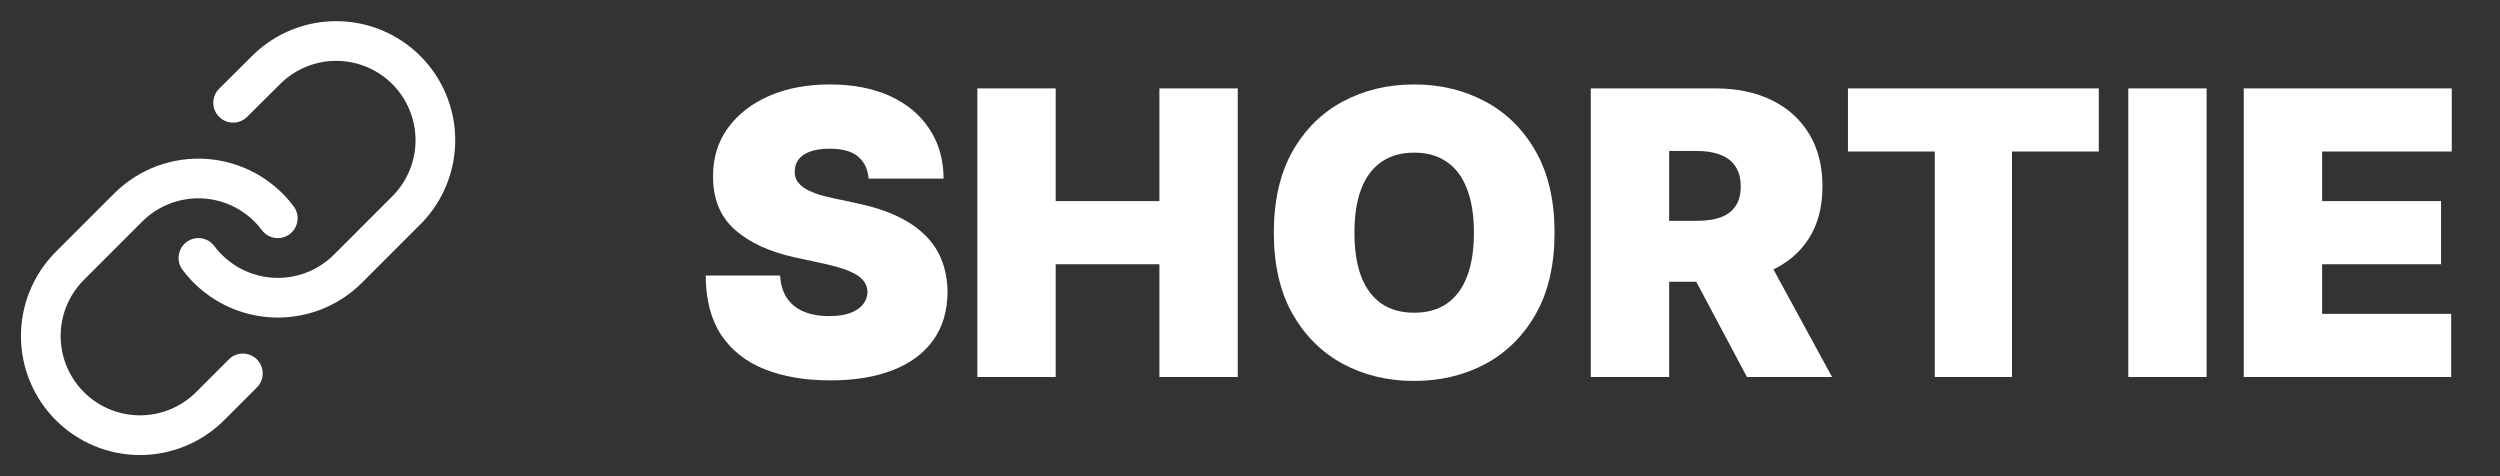 <svg width="126" height="24" viewBox="0 0 126 24" fill="none" xmlns="http://www.w3.org/2000/svg">
<rect x="0" y="0" width="126" height="24" fill="#333333" stroke="none"/>
<path fill-rule="evenodd" clip-rule="evenodd" d="M12.775 2.751C13.907 1.658 15.422 1.053 16.996 1.067C18.569 1.08 20.074 1.711 21.186 2.824C22.299 3.936 22.93 5.441 22.943 7.014C22.957 8.587 22.352 10.103 21.259 11.235L21.247 11.247L18.247 14.247C17.639 14.855 16.907 15.326 16.101 15.627C15.295 15.927 14.433 16.051 13.575 15.99C12.717 15.928 11.882 15.683 11.127 15.271C10.372 14.858 9.715 14.288 9.199 13.599C8.868 13.157 8.959 12.53 9.401 12.199C9.843 11.868 10.47 11.959 10.801 12.401C11.144 12.86 11.583 13.24 12.086 13.515C12.589 13.79 13.146 13.954 13.718 13.995C14.29 14.036 14.864 13.953 15.402 13.753C15.939 13.552 16.427 13.239 16.833 12.833L16.833 12.833L19.826 9.839C20.551 9.086 20.953 8.078 20.943 7.032C20.934 5.983 20.514 4.98 19.772 4.238C19.03 3.496 18.027 3.076 16.978 3.067C15.932 3.058 14.924 3.459 14.17 4.185L12.455 5.889C12.063 6.279 11.43 6.277 11.041 5.885C10.651 5.493 10.653 4.86 11.045 4.471L12.765 2.761L12.775 2.751Z" fill="white"/>
<path fill-rule="evenodd" clip-rule="evenodd" d="M7.899 8.373C8.705 8.073 9.567 7.949 10.425 8.01C11.283 8.072 12.118 8.317 12.873 8.729C13.628 9.142 14.285 9.712 14.801 10.401C15.132 10.843 15.041 11.47 14.599 11.801C14.157 12.132 13.53 12.041 13.199 11.599C12.856 11.14 12.417 10.76 11.914 10.485C11.411 10.21 10.854 10.046 10.282 10.005C9.71 9.964 9.136 10.047 8.598 10.247C8.061 10.448 7.573 10.761 7.167 11.167L4.174 14.161C3.449 14.914 3.047 15.922 3.057 16.968C3.066 18.017 3.486 19.02 4.228 19.762C4.97 20.504 5.973 20.924 7.022 20.933C8.068 20.942 9.076 20.541 9.829 19.816L11.533 18.113C11.923 17.722 12.557 17.722 12.947 18.113C13.338 18.503 13.338 19.137 12.947 19.527L11.237 21.237L11.225 21.249C10.093 22.342 8.577 22.947 7.004 22.933C5.431 22.92 3.926 22.289 2.814 21.176C1.701 20.064 1.07 18.559 1.057 16.986C1.043 15.412 1.648 13.897 2.741 12.765L2.753 12.753L5.753 9.753C5.753 9.753 5.753 9.753 5.753 9.753C6.361 9.145 7.093 8.674 7.899 8.373Z" fill="white"/>
<path d="M43.778 9C43.74 8.527 43.563 8.157 43.246 7.892C42.933 7.627 42.457 7.494 41.818 7.494C41.411 7.494 41.077 7.544 40.817 7.643C40.561 7.738 40.372 7.868 40.249 8.034C40.126 8.2 40.062 8.389 40.057 8.602C40.047 8.777 40.078 8.936 40.149 9.078C40.225 9.215 40.343 9.341 40.504 9.455C40.665 9.563 40.871 9.663 41.122 9.753C41.373 9.843 41.671 9.923 42.017 9.994L43.21 10.25C44.015 10.421 44.704 10.645 45.277 10.925C45.85 11.204 46.319 11.533 46.683 11.912C47.048 12.286 47.315 12.707 47.486 13.176C47.661 13.645 47.751 14.156 47.756 14.71C47.751 15.667 47.512 16.476 47.038 17.139C46.565 17.802 45.888 18.306 45.007 18.652C44.131 18.998 43.078 19.171 41.847 19.171C40.582 19.171 39.479 18.983 38.537 18.609C37.599 18.235 36.87 17.66 36.349 16.884C35.833 16.102 35.573 15.103 35.568 13.886H39.318C39.342 14.331 39.453 14.706 39.652 15.008C39.851 15.312 40.13 15.541 40.49 15.697C40.855 15.854 41.288 15.932 41.79 15.932C42.211 15.932 42.564 15.88 42.848 15.776C43.132 15.671 43.347 15.527 43.494 15.342C43.641 15.158 43.717 14.947 43.722 14.71C43.717 14.488 43.644 14.294 43.501 14.128C43.364 13.957 43.137 13.806 42.82 13.673C42.502 13.536 42.074 13.408 41.534 13.29L40.085 12.977C38.797 12.698 37.782 12.232 37.038 11.578C36.3 10.92 35.933 10.023 35.938 8.886C35.933 7.963 36.179 7.156 36.676 6.464C37.178 5.768 37.872 5.226 38.757 4.838C39.647 4.45 40.668 4.256 41.818 4.256C42.992 4.256 44.008 4.452 44.865 4.845C45.722 5.238 46.383 5.792 46.847 6.507C47.315 7.217 47.552 8.048 47.557 9H43.778Z" fill="white"/>
<path d="M49.258 19V4.455H53.207V10.136H58.434V4.455H62.383V19H58.434V13.318H53.207V19H49.258Z" fill="white"/>
<path d="M78.349 11.727C78.349 13.347 78.034 14.713 77.404 15.825C76.774 16.933 75.924 17.774 74.854 18.347C73.784 18.915 72.591 19.199 71.275 19.199C69.949 19.199 68.751 18.912 67.681 18.34C66.616 17.762 65.768 16.919 65.138 15.811C64.513 14.698 64.201 13.337 64.201 11.727C64.201 10.108 64.513 8.744 65.138 7.636C65.768 6.524 66.616 5.683 67.681 5.115C68.751 4.542 69.949 4.256 71.275 4.256C72.591 4.256 73.784 4.542 74.854 5.115C75.924 5.683 76.774 6.524 77.404 7.636C78.034 8.744 78.349 10.108 78.349 11.727ZM74.286 11.727C74.286 10.856 74.17 10.122 73.938 9.526C73.711 8.924 73.372 8.47 72.923 8.162C72.478 7.849 71.928 7.693 71.275 7.693C70.621 7.693 70.07 7.849 69.62 8.162C69.175 8.47 68.836 8.924 68.604 9.526C68.377 10.122 68.263 10.856 68.263 11.727C68.263 12.598 68.377 13.335 68.604 13.936C68.836 14.533 69.175 14.987 69.62 15.3C70.07 15.607 70.621 15.761 71.275 15.761C71.928 15.761 72.478 15.607 72.923 15.3C73.372 14.987 73.711 14.533 73.938 13.936C74.17 13.335 74.286 12.598 74.286 11.727Z" fill="white"/>
<path d="M80.176 19V4.455H86.454C87.534 4.455 88.478 4.651 89.288 5.044C90.098 5.437 90.727 6.003 91.177 6.741C91.627 7.48 91.852 8.366 91.852 9.398C91.852 10.439 91.62 11.318 91.156 12.033C90.697 12.748 90.05 13.287 89.217 13.652C88.388 14.017 87.42 14.199 86.312 14.199H82.562V11.131H85.517C85.981 11.131 86.376 11.074 86.703 10.96C87.034 10.842 87.287 10.655 87.463 10.399C87.643 10.143 87.733 9.81 87.733 9.398C87.733 8.981 87.643 8.643 87.463 8.382C87.287 8.117 87.034 7.923 86.703 7.8C86.376 7.672 85.981 7.608 85.517 7.608H84.125V19H80.176ZM88.698 12.324L92.335 19H88.045L84.494 12.324H88.698Z" fill="white"/>
<path d="M93.137 7.636V4.455H105.779V7.636H101.404V19H97.512V7.636H93.137Z" fill="white"/>
<path d="M111.214 4.455V19H107.266V4.455H111.214Z" fill="white"/>
<path d="M113.086 19V4.455H123.569V7.636H117.035V10.136H123.029V13.318H117.035V15.818H123.54V19H113.086Z" fill="white"/>
</svg>
